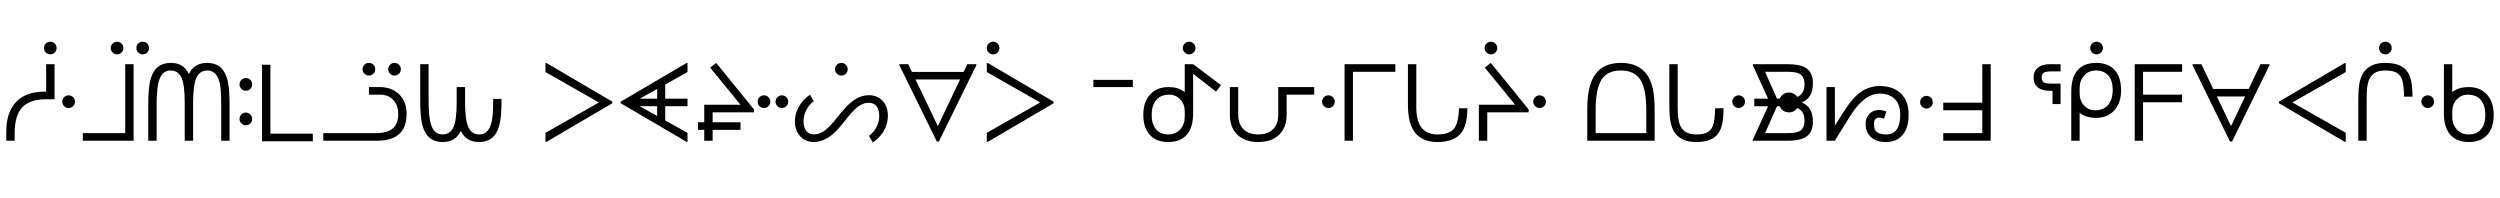 <svg width="47774" height="3789" viewBox="0 0 47774 3789" xmlns="http://www.w3.org/2000/svg">
    <defs/>
    <path fill="#000000" stroke="none" transform="matrix(1 0 0 -1 0 2689)" d="M 120 0 L 120 174 C 120 418 182 606.333 306 739 C 430 871 608.333 937 841 937 L 882 937 L 882 1462 L 1042 1462 L 1042 792 L 882 792 C 675.333 792 523.333 741 426 639 C 328.667 536.333 280 369 280 137 L 280 0 L 120 0 Z M 1226 661 C 1202 684.333 1190 712.667 1190 746 C 1190 779.333 1202 808 1226 832 C 1249.333 855.333 1277.667 867 1311 867 C 1344.333 867 1373 855.333 1397 832 C 1420.333 808 1432 779.333 1432 746 C 1432 712.667 1420.333 684.333 1397 661 C 1373 637 1344.333 625 1311 625 C 1277.667 625 1249.333 637 1226 661 Z M 1047 1857 C 1070.333 1833 1082 1804.333 1082 1771 C 1082 1737.667 1070.333 1709.333 1047 1686 C 1023 1662 994.333 1650 961 1650 C 927.667 1650 899.333 1662 876 1686 C 852 1709.333 840 1737.667 840 1771 C 840 1804.333 852 1833 876 1857 C 899.333 1880.333 927.667 1892 961 1892 C 994.333 1892 1023 1880.333 1047 1857 Z"/>
    <path fill="#000000" stroke="none" transform="matrix(1 0 0 -1 1482 2689)" d="M 1071 0 L 100 0 L 100 145 L 911 145 L 911 1462 L 1071 1462 L 1071 0 Z M 841 1857 C 864.333 1833 876 1804.333 876 1771 C 876 1737.667 864.333 1709.333 841 1686 C 817 1662 788.333 1650 755 1650 C 721.667 1650 693.333 1662 670 1686 C 646 1709.333 634 1737.667 634 1771 C 634 1804.333 646 1833 670 1857 C 693.333 1880.333 721.667 1892 755 1892 C 788.333 1892 817 1880.333 841 1857 Z M 1331 1857 C 1354.333 1833 1366 1804.333 1366 1771 C 1366 1737.667 1354.333 1709.333 1331 1686 C 1307 1662 1278.333 1650 1245 1650 C 1211.667 1650 1183.333 1662 1160 1686 C 1136 1709.333 1124 1737.667 1124 1771 C 1124 1804.333 1136 1833 1160 1857 C 1183.333 1880.333 1211.667 1892 1245 1892 C 1278.333 1892 1307 1880.333 1331 1857 Z"/>
    <path fill="#000000" stroke="none" transform="matrix(1 0 0 -1 2693 2689)" d="M 1534 0 L 1534 692 C 1534 882.667 1524.667 1018.667 1506 1100 C 1487.333 1180.667 1458.333 1241.333 1419 1282 C 1379.667 1322 1328.667 1342 1266 1342 C 1172 1342 1103.667 1295.667 1061 1203 C 1018.333 1110.333 997 950 997 722 L 997 0 L 837 0 L 837 722 C 837 964 815 1128 771 1214 C 726.333 1299.333 659 1342 569 1342 C 474.333 1342 406 1294.333 364 1199 C 321.333 1103 300 934 300 692 L 300 0 L 140 0 L 140 692 C 140 910.667 155 1072.667 185 1178 C 215 1282.667 262 1360.333 326 1411 C 389.333 1461.667 470.333 1487 569 1487 C 651.667 1487 721.667 1470 779 1436 C 835.667 1401.333 881.667 1347.333 917 1274 C 982.333 1416 1098.667 1487 1266 1487 C 1365.333 1487 1446.667 1461.667 1510 1411 C 1573.333 1359.667 1620 1281.667 1650 1177 C 1679.333 1072.333 1694 910.667 1694 692 L 1694 0 L 1534 0 Z"/>
    <path fill="#000000" stroke="none" transform="matrix(1 0 0 -1 4527 2689)" d="M 480 1452 L 640 1452 L 640 135 L 1451 135 L 1451 -10 L 480 -10 L 480 1452 Z M 86 991 C 62 1014.333 50 1042.667 50 1076 C 50 1109.333 62 1138 86 1162 C 109.333 1185.333 137.667 1197 171 1197 C 204.333 1197 233 1185.333 257 1162 C 280.333 1138 292 1109.333 292 1076 C 292 1042.667 280.333 1014.333 257 991 C 233 967 204.333 955 171 955 C 137.667 955 109.333 967 86 991 Z M 86 331 C 62 354.333 50 382.667 50 416 C 50 449.333 62 478 86 502 C 109.333 525.333 137.667 537 171 537 C 204.333 537 233 525.333 257 502 C 280.333 478 292 449.333 292 416 C 292 382.667 280.333 354.333 257 331 C 233 307 204.333 295 171 295 C 137.667 295 109.333 307 86 331 Z"/>
    <path fill="#000000" stroke="none" transform="matrix(1 0 0 -1 6078 2689)" d="M 1107 145 C 1250.333 145 1357 174.667 1427 234 C 1497 292.667 1532 385.667 1532 513 C 1532 622.333 1500.333 711 1437 779 C 1373.667 846.333 1289.333 880 1184 880 L 972 880 L 972 1025 L 1176 1025 C 1330.667 1025 1455.333 978.667 1550 886 C 1644.667 792.667 1692 669.333 1692 516 C 1692 172 1504.333 0 1129 0 L 100 0 L 100 145 L 1107 145 Z M 1057 1452 C 1080.333 1428 1092 1399.333 1092 1366 C 1092 1332.667 1080.333 1304.333 1057 1281 C 1033 1257 1004.333 1245 971 1245 C 937.667 1245 909.333 1257 886 1281 C 862 1304.333 850 1332.667 850 1366 C 850 1399.333 862 1428 886 1452 C 909.333 1475.333 937.667 1487 971 1487 C 1004.333 1487 1033 1475.333 1057 1452 Z M 1547 1452 C 1570.333 1428 1582 1399.333 1582 1366 C 1582 1332.667 1570.333 1304.333 1547 1281 C 1523 1257 1494.333 1245 1461 1245 C 1427.667 1245 1399.333 1257 1376 1281 C 1352 1304.333 1340 1332.667 1340 1366 C 1340 1399.333 1352 1428 1376 1452 C 1399.333 1475.333 1427.667 1487 1461 1487 C 1494.333 1487 1523 1475.333 1547 1452 Z"/>
    <path fill="#000000" stroke="none" transform="matrix(1 0 0 -1 7890 2689)" d="M 1694 800 L 1694 770 C 1694 550.667 1679 388.667 1649 284 C 1619 178.667 1572.333 101 1509 51 C 1445 0.333 1364 -25 1266 -25 C 1098.667 -25 982.333 46 917 188 C 882.333 115.333 836.333 61.667 779 27 C 721.667 -7.667 651.667 -25 569 -25 C 467.667 -25 385.333 1.333 322 54 C 258 106 211.667 185 183 291 C 154.333 396.333 140 556 140 770 L 140 1462 L 300 1462 L 300 770 C 300 528 321 359.333 363 264 C 405 168 473.667 120 569 120 C 659.667 120 727 163 771 249 C 815 335 837 498.667 837 740 L 837 1025 L 997 1025 L 997 740 C 997 512 1018.333 351.667 1061 259 C 1103.667 166.333 1172 120 1266 120 C 1328 120 1379 140.333 1419 181 C 1458.333 221 1487.333 282.333 1506 365 C 1524.667 447.667 1534 582.667 1534 770 L 1534 800 L 1694 800 Z"/>
    <path fill="#000000" stroke="none" transform="matrix(1 0 0 -1 10324 2689)" d="M 100 151 L 1120 731 L 100 1312 L 100 1484 L 120 1484 L 1377 746 L 1377 716 L 120 -21 L 100 -21 L 100 151 Z"/>
    <path fill="#000000" stroke="none" transform="matrix(1 0 0 -1 11781 2689)" d="M 1357 659 L 931 659 L 931 387 L 1357 150 L 1357 -21 L 1337 -21 L 80 716 L 80 746 L 1337 1484 L 1357 1484 L 1357 1312 L 931 1074 L 931 804 L 1357 804 L 1357 659 Z M 443 659 L 777 473 L 777 659 L 443 659 Z M 445 804 L 777 804 L 777 989 L 445 804 Z"/>
    <path fill="#000000" stroke="none" transform="matrix(1 0 0 -1 13238 2689)" d="M 913 207 L 380 207 L 380 0 L 220 0 L 220 207 L 100 207 L 100 352 L 220 352 L 220 687 L 913 687 L 333 1397 L 448 1487 L 1171 597 L 1171 542 L 380 542 L 380 352 L 913 352 L 913 207 Z M 1276 661 C 1252 684.333 1240 712.667 1240 746 C 1240 779.333 1252 808 1276 832 C 1299.333 855.333 1327.667 867 1361 867 C 1394.333 867 1423 855.333 1447 832 C 1470.333 808 1482 779.333 1482 746 C 1482 712.667 1470.333 684.333 1447 661 C 1423 637 1394.333 625 1361 625 C 1327.667 625 1299.333 637 1276 661 Z"/>
    <path fill="#000000" stroke="none" transform="matrix(1 0 0 -1 14770 2689)" d="M 1836 92 C 1896 137.333 1943.667 193.333 1979 260 C 2014.333 326.667 2032 396.333 2032 469 C 2032 552.333 2014.667 616 1980 660 C 1944.667 703.333 1894.667 725 1830 725 C 1761.333 725 1693.333 700 1626 650 C 1558 600 1470.667 505.333 1364 366 C 1257.333 226.667 1158.667 127 1068 67 C 976.667 6.333 881 -24 781 -24 C 677 -24 591 11.667 523 83 C 454.333 154.333 420 250.333 420 371 C 420 469.667 446.667 565.333 500 658 C 552.667 750 622.333 823.667 709 879 L 783 754 C 728.333 719.333 681.667 666.333 643 595 C 604.333 523.667 585 451 585 377 C 585 293.667 602.667 230.333 638 187 C 672.667 143 722.333 121 787 121 C 853 121 919.333 144.333 986 191 C 1052.667 237.667 1142.333 333 1255 477 C 1367 620.333 1467.333 721.667 1556 781 C 1644.667 840.333 1738 870 1836 870 C 1940 870 2026.333 834.333 2095 763 C 2163 691.667 2197 595.667 2197 475 C 2197 375.667 2173 283 2125 197 C 2077 110.333 2005.333 33 1910 -35 L 1836 92 Z M 86 661 C 62 684.333 50 712.667 50 746 C 50 779.333 62 808 86 832 C 109.333 855.333 137.667 867 171 867 C 204.333 867 233 855.333 257 832 C 280.333 808 292 779.333 292 746 C 292 712.667 280.333 684.333 257 661 C 233 637 204.333 625 171 625 C 137.667 625 109.333 637 86 661 Z M 1394 1452 C 1417.333 1428 1429 1399.333 1429 1366 C 1429 1332.667 1417.333 1304.333 1394 1281 C 1370 1257 1341.333 1245 1308 1245 C 1274.667 1245 1246.333 1257 1223 1281 C 1199 1304.333 1187 1332.667 1187 1366 C 1187 1399.333 1199 1428 1223 1452 C 1246.333 1475.333 1274.667 1487 1308 1487 C 1341.333 1487 1370 1475.333 1394 1452 Z"/>
    <path fill="#000000" stroke="none" transform="matrix(1 0 0 -1 17087 2689)" d="M 269 1462 L 339 1315 L 1328 1315 L 1398 1462 L 1570 1462 L 1570 1442 L 855 -15 L 815 -15 L 100 1442 L 100 1462 L 269 1462 Z M 1259 1170 L 408 1170 L 835 279 L 1259 1170 Z"/>
    <path fill="#000000" stroke="none" transform="matrix(1 0 0 -1 18757 2689)" d="M 100 151 L 1120 731 L 100 1312 L 100 1484 L 120 1484 L 1377 746 L 1377 716 L 120 -21 L 100 -21 L 100 151 Z M 307 1857 C 330.333 1833 342 1804.333 342 1771 C 342 1737.667 330.333 1709.333 307 1686 C 283 1662 254.333 1650 221 1650 C 187.667 1650 159.333 1662 136 1686 C 112 1709.333 100 1737.667 100 1771 C 100 1804.333 112 1833 136 1857 C 159.333 1880.333 187.667 1892 221 1892 C 254.333 1892 283 1880.333 307 1857 Z"/>
    <path fill="#000000" stroke="none" transform="matrix(1 0 0 -1 20814 2689)" d="M 80 1163 L 834 1163 L 834 1025 L 80 1025 L 80 1163 Z"/>
    <path fill="#000000" stroke="none" transform="matrix(1 0 0 -1 21728 2689)" d="M 1072 1462 L 1604 1063 L 1510 938 L 1072 1278 L 1072 523 C 1072 341.667 1031.333 205 950 113 C 868.667 21 750.667 -25 596 -25 C 443.333 -25 326 20.667 244 112 C 161.333 202.667 120 330.667 120 496 C 120 658.667 163.333 787.667 250 883 C 336 977.667 452.333 1025 599 1025 C 660.333 1025 716.333 1018 767 1004 C 817.667 989.333 866 964.333 912 929 L 912 1462 L 1072 1462 Z M 912 560 C 912 650.667 883.667 726.667 827 788 C 769.667 849.333 700 880 618 880 C 508.667 880 425 846 367 778 C 309 709.333 280 612.667 280 488 C 280 374 307.667 284.333 363 219 C 418.333 153 497 120 599 120 C 692.333 120 768 152.333 826 217 C 883.333 281 912 360.333 912 455 L 912 560 Z M 1082 1857 C 1105.333 1833 1117 1804.333 1117 1771 C 1117 1737.667 1105.333 1709.333 1082 1686 C 1058 1662 1029.333 1650 996 1650 C 962.667 1650 934.333 1662 911 1686 C 887 1709.333 875 1737.667 875 1771 C 875 1804.333 887 1833 911 1857 C 934.333 1880.333 962.667 1892 996 1892 C 1029.333 1892 1058 1880.333 1082 1857 Z"/>
    <path fill="#000000" stroke="none" transform="matrix(1 0 0 -1 23382 2689)" d="M 280 1025 L 280 501 C 280 379.667 313.333 286 380 220 C 446.667 153.333 541 120 663 120 C 785 120 879.333 153.333 946 220 C 1012 286 1045 379.667 1045 501 L 1045 1025 L 1732 1025 L 1732 880 L 1205 880 L 1205 497 C 1205 335 1157.333 207.667 1062 115 C 966 21.667 833 -25 663 -25 C 494.333 -25 361.667 21 265 113 C 168.333 205 120 333.333 120 498 L 120 1025 L 280 1025 Z"/>
    <path fill="#000000" stroke="none" transform="matrix(1 0 0 -1 25214 2689)" d="M 480 1462 L 1451 1462 L 1451 1317 L 640 1317 L 640 0 L 480 0 L 480 1462 Z M 86 661 C 62 684.333 50 712.667 50 746 C 50 779.333 62 808 86 832 C 109.333 855.333 137.667 867 171 867 C 204.333 867 233 855.333 257 832 C 280.333 808 292 779.333 292 746 C 292 712.667 280.333 684.333 257 661 C 233 637 204.333 625 171 625 C 137.667 625 109.333 637 86 661 Z"/>
    <path fill="#000000" stroke="none" transform="matrix(1 0 0 -1 26765 2689)" d="M 1276 620 C 1276 388 1229.667 222.667 1137 124 C 1043.667 24.667 899.333 -25 704 -25 C 516 -25 375 32.667 281 148 C 187 262.667 140 442.667 140 688 L 140 1462 L 300 1462 L 300 633 C 300 291 434.667 120 704 120 C 853.333 120 958 156 1018 228 C 1077.333 300 1110 430.667 1116 620 L 1276 620 Z"/>
    <path fill="#000000" stroke="none" transform="matrix(1 0 0 -1 28141 2689)" d="M 813 687 L 233 1397 L 348 1487 L 1071 597 L 1071 542 L 280 542 L 280 0 L 120 0 L 120 687 L 813 687 Z M 436 1857 C 459.333 1833 471 1804.333 471 1771 C 471 1737.667 459.333 1709.333 436 1686 C 412 1662 383.333 1650 350 1650 C 316.667 1650 288.333 1662 265 1686 C 241 1709.333 229 1737.667 229 1771 C 229 1804.333 241 1833 265 1857 C 288.333 1880.333 316.667 1892 350 1892 C 383.333 1892 412 1880.333 436 1857 Z M 1195 661 C 1171 684.333 1159 712.667 1159 746 C 1159 779.333 1171 808 1195 832 C 1218.333 855.333 1246.667 867 1280 867 C 1313.333 867 1342 855.333 1366 832 C 1389.333 808 1401 779.333 1401 746 C 1401 712.667 1389.333 684.333 1366 661 C 1342 637 1313.333 625 1280 625 C 1246.667 625 1218.333 637 1195 661 Z"/>
    <path fill="#000000" stroke="none" transform="matrix(1 0 0 -1 30192 2689)" d="M 1428 0 L 140 0 L 140 602 C 140 913.333 193.333 1138.667 300 1278 C 406.667 1417.333 566.667 1487 780 1487 C 898.667 1487 998.667 1467.667 1080 1429 C 1160.667 1389.667 1225.333 1337.667 1274 1273 C 1322 1207.667 1359.667 1122 1387 1016 C 1414.333 909.333 1428 756.667 1428 558 L 1428 0 Z M 1268 145 L 1268 582 C 1268 856 1229.667 1051.333 1153 1168 C 1076.333 1284 952 1342 780 1342 C 610 1342 487.667 1283.333 413 1166 C 337.667 1048.667 300 854 300 582 L 300 145 L 1268 145 Z"/>
    <path fill="#000000" stroke="none" transform="matrix(1 0 0 -1 31760 2689)" d="M 1176 620 C 1176 448.667 1159 319.333 1125 232 C 1091 144.667 1036 80 960 38 C 884 -4 782 -25 654 -25 C 555.333 -25 474 -10.333 410 19 C 345.333 48.333 294 87.667 256 137 C 218 186.333 189.333 250.333 170 329 C 150 407 140 526.667 140 688 L 140 1462 L 300 1462 L 300 633 C 300 491 312 386.667 336 320 C 360 253.333 398 203.333 450 170 C 501.333 136.667 569.333 120 654 120 C 750 120 822.667 134.333 872 163 C 920.667 191 955.667 236 977 298 C 998.333 359.333 1011.333 466.667 1016 620 L 1176 620 Z M 1380 661 C 1356 684.333 1344 712.667 1344 746 C 1344 779.333 1356 808 1380 832 C 1403.333 855.333 1431.667 867 1465 867 C 1498.333 867 1527 855.333 1551 832 C 1574.333 808 1586 779.333 1586 746 C 1586 712.667 1574.333 684.333 1551 661 C 1527 637 1498.333 625 1465 625 C 1431.667 625 1403.333 637 1380 661 Z"/>
    <path fill="#000000" stroke="none" transform="matrix(1 0 0 -1 33396 2689)" d="M 128 658 L 128 804 L 391 804 L 100 1442 L 100 1462 L 770 1462 C 940 1462 1062.333 1432.667 1137 1374 C 1211 1314.667 1248 1222.333 1248 1097 C 1248 1003 1231 926.667 1197 868 C 1163 808.667 1110 763 1038 731 C 1110 697.667 1163 652 1197 594 C 1231 535.333 1248 459 1248 365 C 1248 240.333 1211.333 148.333 1138 89 C 1064 29.667 941.333 0 770 0 L 100 0 L 100 20 L 391 658 L 128 658 Z M 334 145 L 770 145 C 895.333 145 979.667 164.667 1023 204 C 1066.333 243.333 1088 304 1088 386 C 1088 475.333 1061.333 543 1008 589 C 954.667 635 875.333 658 770 658 L 561 658 L 334 145 Z M 561 804 L 770 804 C 875.333 804 954.667 827.333 1008 874 C 1061.333 920 1088 987.333 1088 1076 C 1088 1156 1067 1216.333 1025 1257 C 983 1297 898 1317 770 1317 L 334 1317 L 561 804 Z M 656 596 C 618.667 632.667 600 677.667 600 731 C 600 783.667 618.333 828.667 655 866 C 691.667 902.667 736.667 921 790 921 C 842.667 921 887.667 902.667 925 866 C 961.667 829.333 980 784.333 980 731 C 980 678.333 961.667 633.667 925 597 C 888.333 559.667 843.333 541 790 541 C 737.333 541 692.667 559.333 656 596 Z"/>
    <path fill="#000000" stroke="none" transform="matrix(1 0 0 -1 34764 2689)" d="M 300 292 L 509 615 C 605.667 763.667 706.667 872.667 812 942 C 917.333 1010.667 1031.667 1045 1155 1045 C 1327 1045 1462.333 997.667 1561 903 C 1659.667 807.667 1709 674.667 1709 504 C 1709 333.333 1671.333 202.667 1596 112 C 1520.667 20.667 1413 -25 1273 -25 C 1149 -25 1054 7 988 71 C 921.333 134.333 888 210.667 888 300 L 888 344 C 888 407.333 912 463.667 960 513 C 1007.333 561.667 1065.667 586 1135 586 C 1191.667 586 1241.333 576.333 1284 557 L 1238 420 C 1215.333 429.333 1198 435.333 1186 438 C 1174 440 1159 441 1141 441 C 1113.667 441 1091.333 431 1074 411 C 1056.667 391 1048 366.667 1048 338 L 1048 300 C 1048 236 1068 190 1108 162 C 1147.333 134 1205 120 1281 120 C 1369.667 120 1436.667 152 1482 216 C 1526.667 280 1549 374.333 1549 499 C 1549 625.667 1514.667 724.333 1446 795 C 1376.667 865 1279.667 900 1155 900 C 956.333 900 766.333 753.667 585 461 C 403 167.667 307.667 14 299 0 L 140 0 L 140 1025 L 300 1025 L 300 292 Z"/>
    <path fill="#000000" stroke="none" transform="matrix(1 0 0 -1 36593 2689)" d="M 136 651 C 112 674.333 100 702.667 100 736 C 100 769.333 112 798 136 822 C 159.333 845.333 187.667 857 221 857 C 254.333 857 283 845.333 307 822 C 330.333 798 342 769.333 342 736 C 342 702.667 330.333 674.333 307 651 C 283 627 254.333 615 221 615 C 187.667 615 159.333 627 136 651 Z"/>
    <path fill="#000000" stroke="none" transform="matrix(1 0 0 -1 37035 2689)" d="M 1006 0 L 100 0 L 100 145 L 846 145 L 846 582 L 100 582 L 100 727 L 846 727 L 846 1462 L 1006 1462 L 1006 0 Z"/>
    <path fill="#000000" stroke="none" transform="matrix(1 0 0 -1 38781 2689)" d="M 442 700 L 442 954 L 390 954 C 291.333 954 215 975.667 161 1019 C 107 1061.667 80 1124.667 80 1208 C 80 1289.333 107.333 1352 162 1396 C 216.667 1440 292.667 1462 390 1462 L 596 1462 L 596 1324 L 407 1324 C 337.667 1324 291.667 1314.333 269 1295 C 245.667 1275.667 234 1247 234 1209 C 234 1169.667 244.667 1140.333 266 1121 C 287.333 1101.667 334.333 1092 407 1092 L 596 1092 L 596 700 L 442 700 Z M 800 0 L 800 939 C 800 1120.333 840.667 1257 922 1349 C 1003.333 1441 1121.333 1487 1276 1487 C 1428.667 1487 1546.333 1441.667 1629 1351 C 1711 1259.667 1752 1131.333 1752 966 C 1752 803.333 1709 674.667 1623 580 C 1536.333 484.667 1419.667 437 1273 437 C 1211.667 437 1155.667 444.333 1105 459 C 1054.333 473 1006 497.667 960 533 L 960 0 L 800 0 Z M 960 902 C 960 811.333 988.333 735.333 1045 674 C 1101.667 612.667 1171.333 582 1254 582 C 1363.333 582 1447 616.333 1505 685 C 1563 753 1592 849.333 1592 974 C 1592 1089.333 1564.333 1179.667 1509 1245 C 1453 1309.667 1374.333 1342 1273 1342 C 1179.667 1342 1104.333 1310 1047 1246 C 989 1181.333 960 1101.667 960 1007 L 960 902 Z M 1369 1857 C 1392.333 1833 1404 1804.333 1404 1771 C 1404 1737.667 1392.333 1709.333 1369 1686 C 1345 1662 1316.333 1650 1283 1650 C 1249.667 1650 1221.333 1662 1198 1686 C 1174 1709.333 1162 1737.667 1162 1771 C 1162 1804.333 1174 1833 1198 1857 C 1221.333 1880.333 1249.667 1892 1283 1892 C 1316.333 1892 1345 1880.333 1369 1857 Z"/>
    <path fill="#000000" stroke="none" transform="matrix(1 0 0 -1 40653 2689)" d="M 140 1462 L 1046 1462 L 1046 1317 L 300 1317 L 300 880 L 1046 880 L 1046 735 L 300 735 L 300 0 L 140 0 L 140 1462 Z"/>
    <path fill="#000000" stroke="none" transform="matrix(1 0 0 -1 41799 2689)" d="M 269 1462 L 494 990 L 1173 990 L 1398 1462 L 1570 1462 L 1570 1442 L 855 -15 L 815 -15 L 100 1442 L 100 1462 L 269 1462 Z M 1104 845 L 564 845 L 835 279 L 1104 845 Z"/>
    <path fill="#000000" stroke="none" transform="matrix(1 0 0 -1 43469 2689)" d="M 1357 -21 L 1337 -21 L 80 716 L 80 746 L 1337 1484 L 1357 1484 L 1357 1312 L 337 731 L 1357 151 L 1357 -21 Z"/>
    <path fill="#000000" stroke="none" transform="matrix(1 0 0 -1 44926 2689)" d="M 1016 842 C 1011.333 996 998.333 1104 977 1166 C 955 1227.333 919.667 1272 871 1300 C 821.667 1328 749.333 1342 654 1342 C 570 1342 502.667 1326 452 1294 C 400.667 1261.333 362.667 1212 338 1146 C 312.667 1080 300 974.333 300 829 L 300 0 L 140 0 L 140 774 C 140 935.333 149.667 1054.667 169 1132 C 188.333 1209.333 216.667 1273 254 1323 C 291.333 1372.333 342.667 1412 408 1442 C 473.333 1472 555.333 1487 654 1487 C 783.333 1487 886 1466 962 1424 C 1037.333 1381.333 1092 1316.333 1126 1229 C 1159.333 1141.667 1176 1012.667 1176 842 L 1016 842 Z M 744 1857 C 767.333 1833 779 1804.333 779 1771 C 779 1737.667 767.333 1709.333 744 1686 C 720 1662 691.333 1650 658 1650 C 624.667 1650 596.333 1662 573 1686 C 549 1709.333 537 1737.667 537 1771 C 537 1804.333 549 1833 573 1857 C 596.333 1880.333 624.667 1892 658 1892 C 691.333 1892 720 1880.333 744 1857 Z"/>
    <path fill="#000000" stroke="none" transform="matrix(1 0 0 -1 46222 2689)" d="M 640 1462 L 640 929 C 686 964.333 734.333 989.333 785 1004 C 835 1018 891 1025 953 1025 C 1101 1025 1218 977 1304 881 C 1389.333 785 1432 656.667 1432 496 C 1432 330.667 1391 202.667 1309 112 C 1226.333 20.667 1108.667 -25 956 -25 C 800.667 -25 682.667 21.333 602 114 C 520.667 206 480 342.333 480 523 L 480 1462 L 640 1462 Z M 640 455 C 640 359.667 669 280 727 216 C 785 152 860.333 120 953 120 C 1054.333 120 1133 152.667 1189 218 C 1244.333 283.333 1272 373.333 1272 488 C 1272 612.667 1243.333 709.333 1186 778 C 1128 846 1044 880 934 880 C 851.333 880 781.667 849.333 725 788 C 668.333 726.667 640 650.667 640 560 L 640 455 Z M 86 661 C 62 684.333 50 712.667 50 746 C 50 779.333 62 808 86 832 C 109.333 855.333 137.667 867 171 867 C 204.333 867 233 855.333 257 832 C 280.333 808 292 779.333 292 746 C 292 712.667 280.333 684.333 257 661 C 233 637 204.333 625 171 625 C 137.667 625 109.333 637 86 661 Z"/>
</svg>
